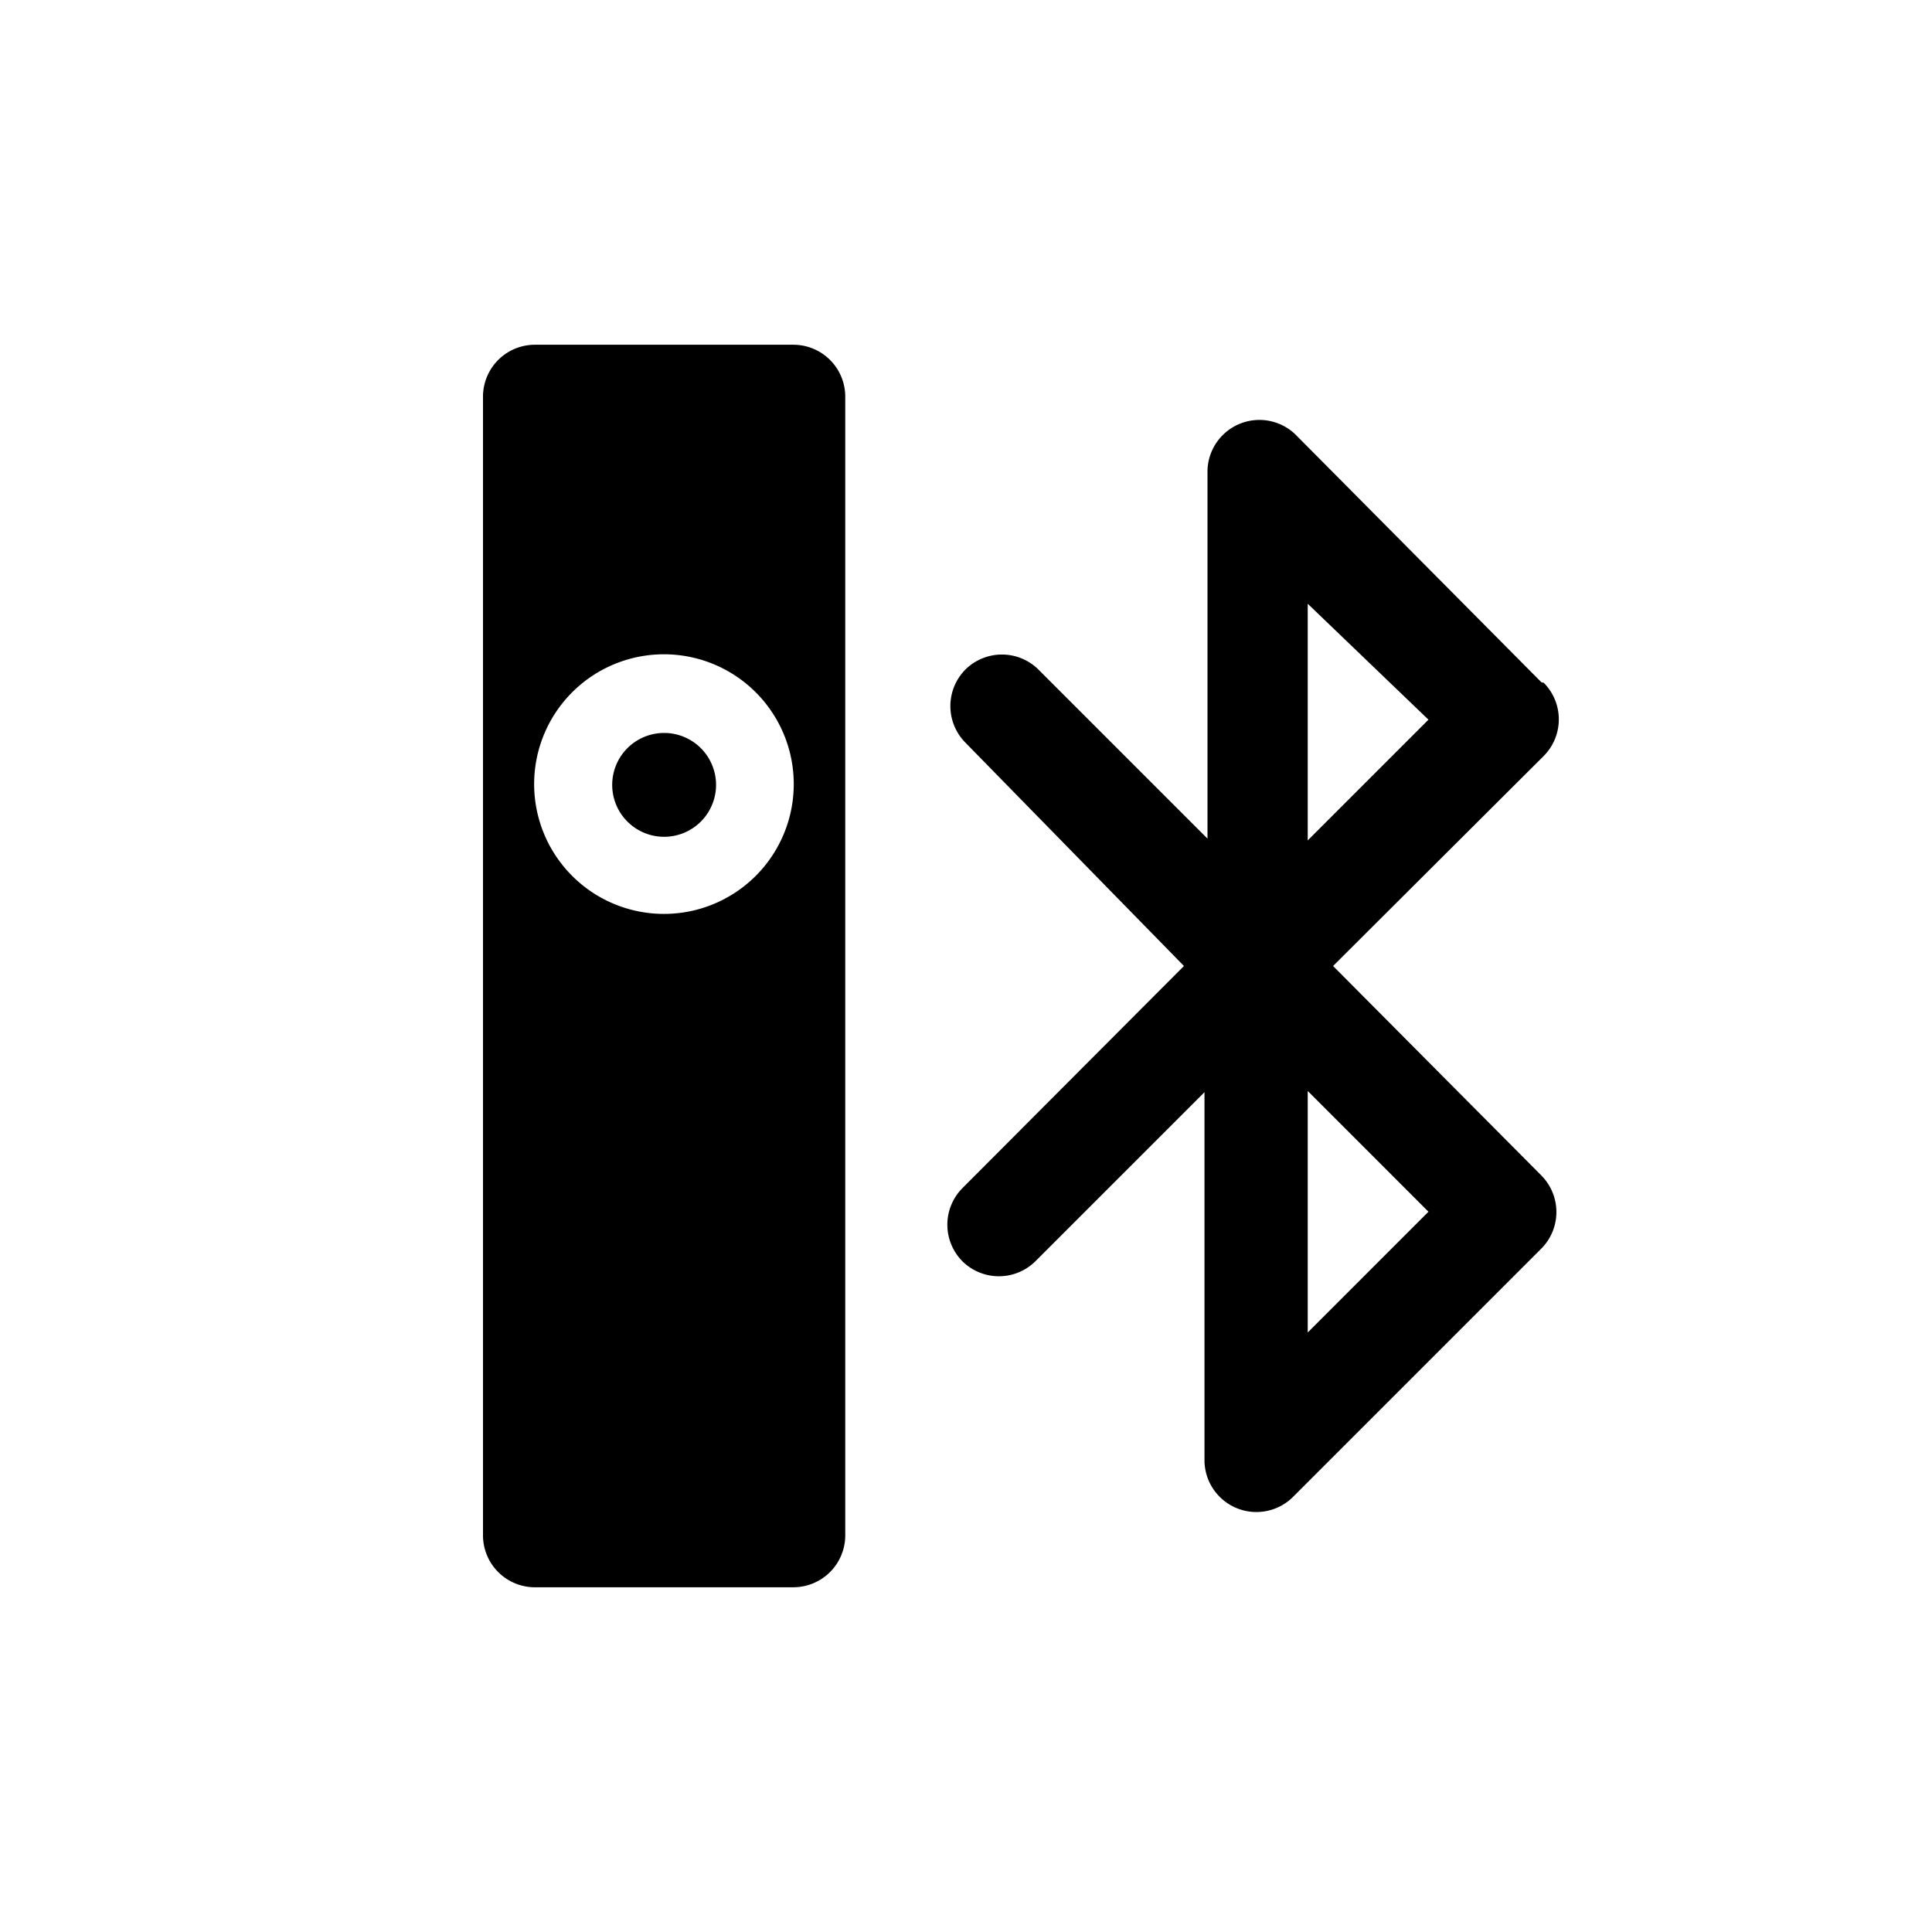 <svg id="icon" xmlns="http://www.w3.org/2000/svg" viewBox="0 0 32 32"><defs><style>.cls-1{fill-rule:evenodd;}</style></defs><title>stb-remote</title><path class="cls-1" d="M11,12.14a.86.86,0,1,0,.86.86A.86.86,0,0,0,11,12.14Zm2.14-6.43a.86.86,0,0,1,.86.86V25.43a.86.86,0,0,1-.86.86H8.84A.86.86,0,0,1,8,25.43V6.57a.86.86,0,0,1,.86-.86Zm-1.61,9.36a2.15,2.15,0,1,1,1.55-1.55,2.15,2.15,0,0,1-1.55,1.55m14-3.77L21.45,7.19A.86.86,0,0,0,20,7.79v6.1l-2.8-2.8a.86.86,0,0,0-1.21,0l0,0a.86.86,0,0,0,0,1.21L19.61,16l-3.67,3.68a.86.86,0,0,0,0,1.21l0,0a.86.86,0,0,0,1.21,0l2.8-2.8v6.1a.86.86,0,0,0,1.46.61l4.12-4.12a.86.86,0,0,0,0-1.21L22.08,16l3.49-3.48A.86.86,0,0,0,25.57,11.31Zm-1.87.62-2,2V10Zm0,8.15-2,2v-4Z"/></svg>
